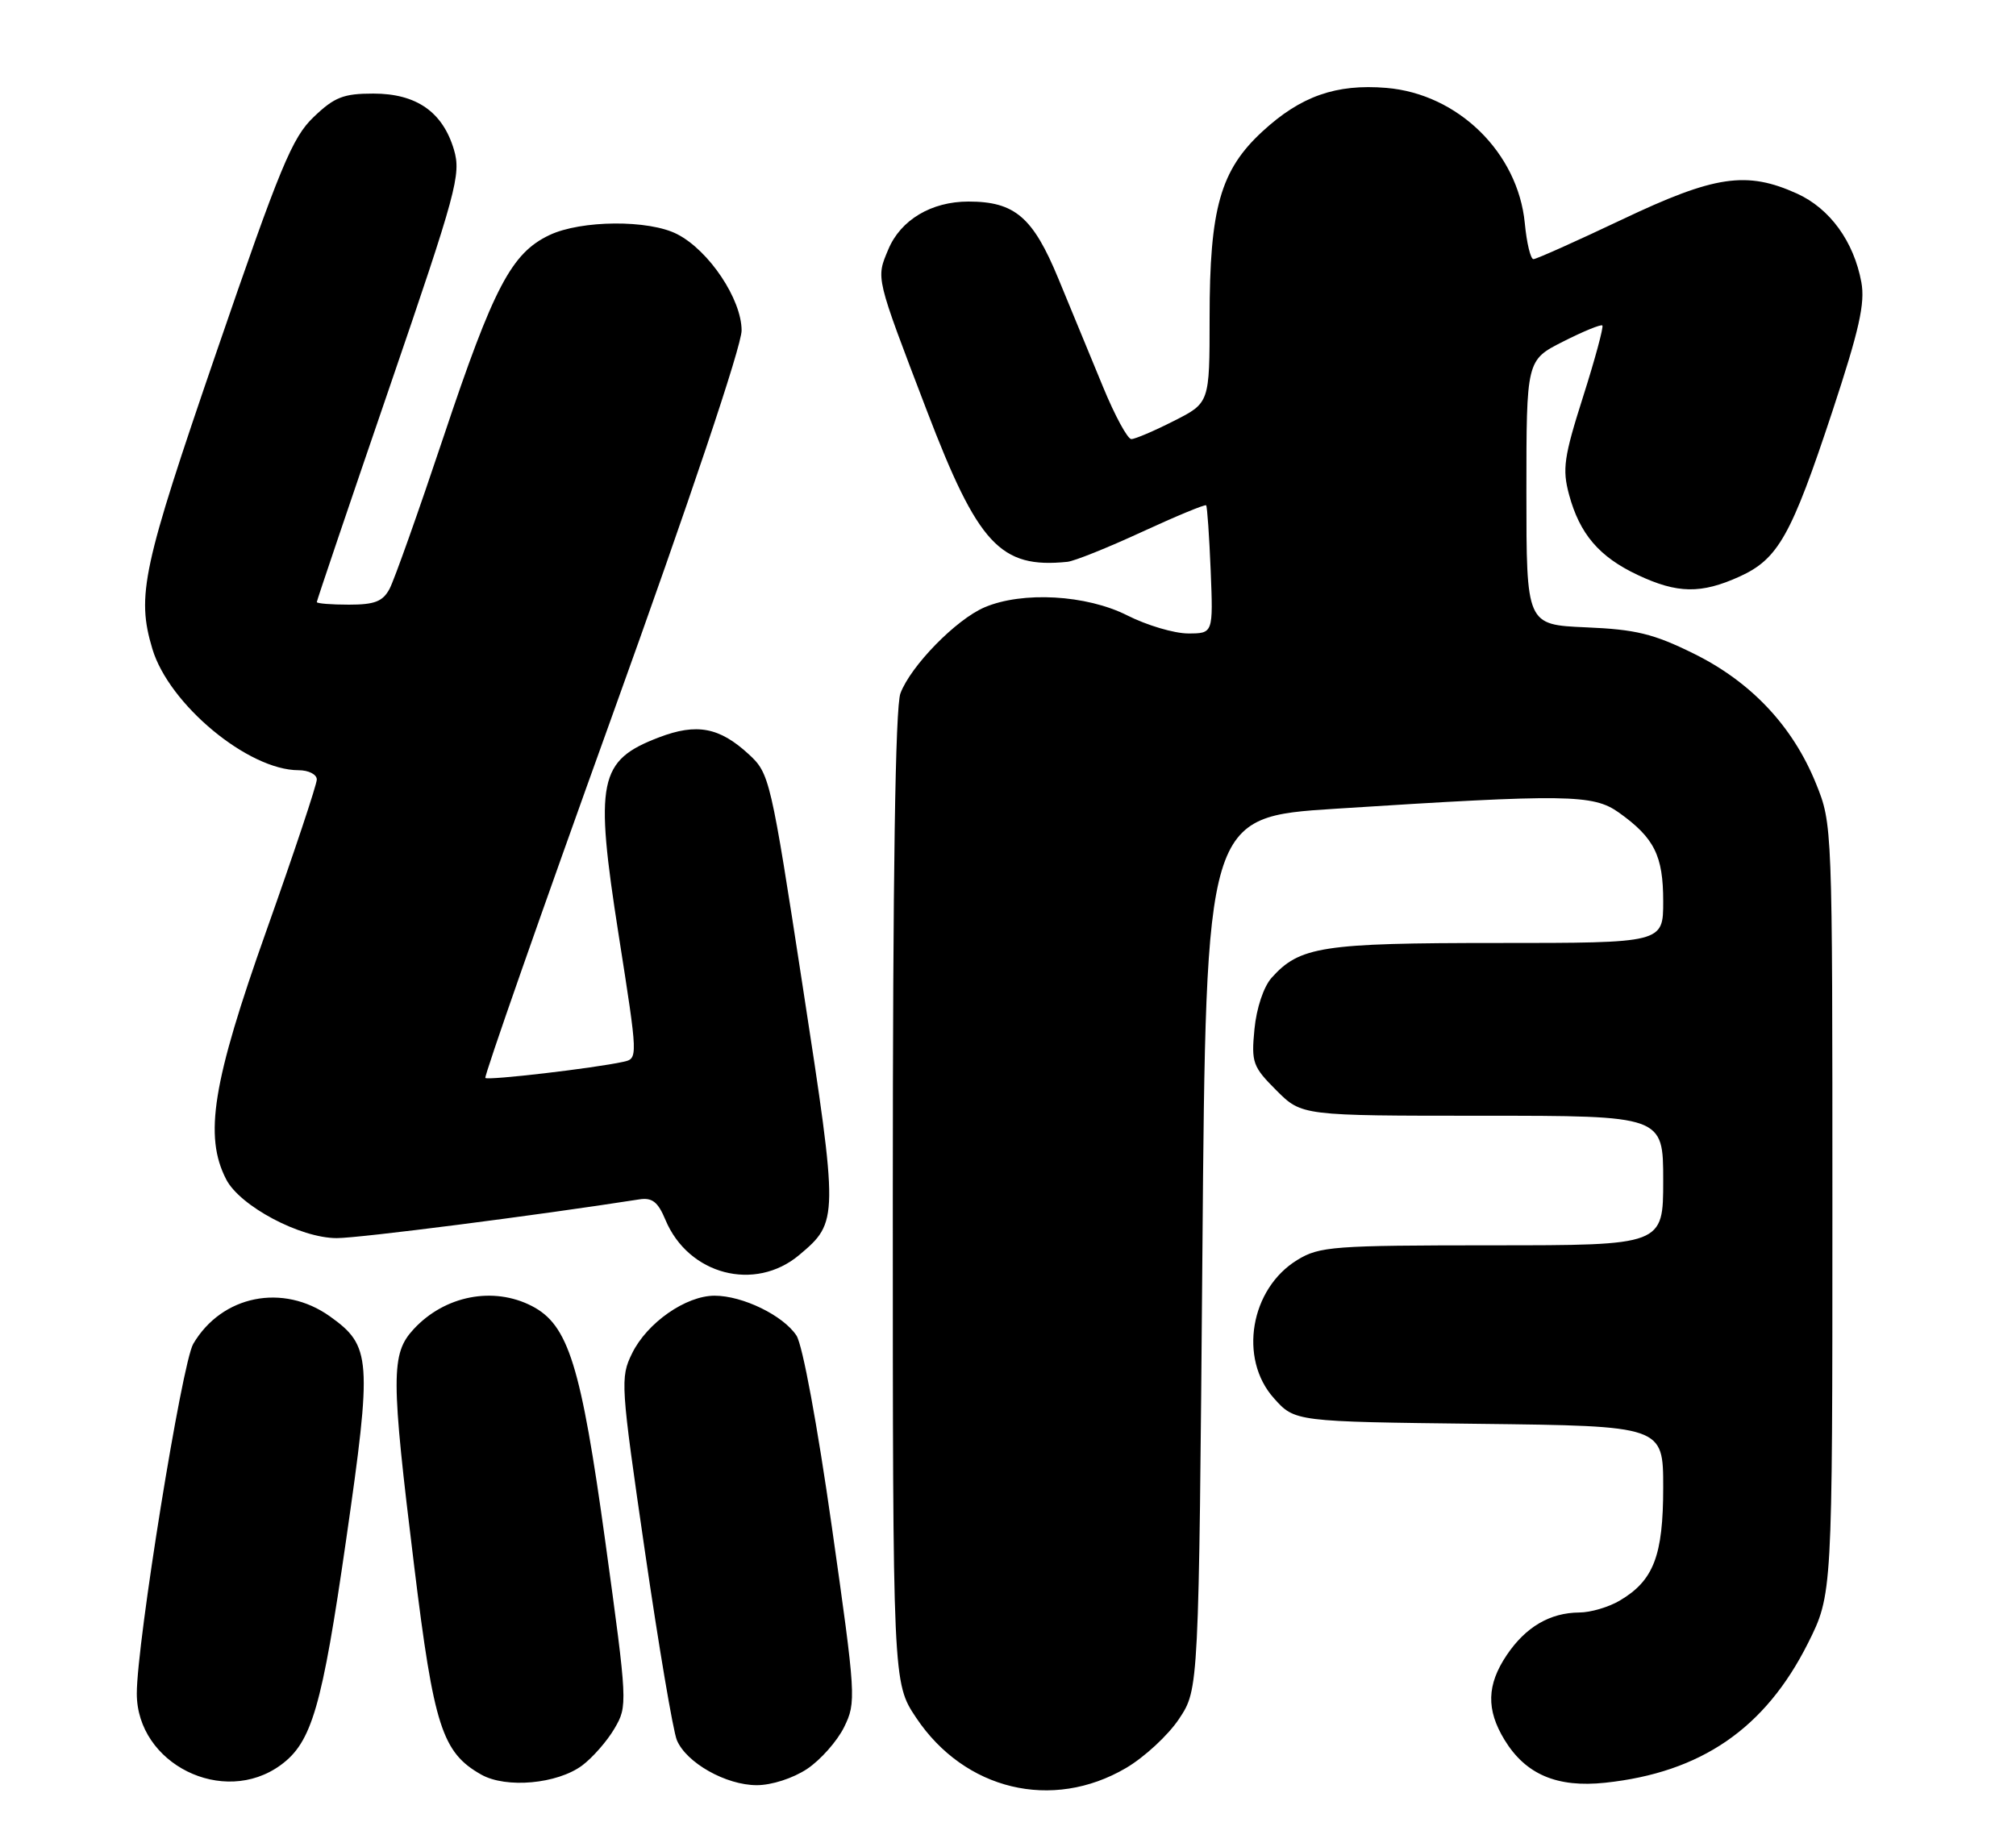 <?xml version="1.0" encoding="UTF-8" standalone="no"?>
<!DOCTYPE svg PUBLIC "-//W3C//DTD SVG 1.1//EN" "http://www.w3.org/Graphics/SVG/1.1/DTD/svg11.dtd" >
<svg xmlns="http://www.w3.org/2000/svg" xmlns:xlink="http://www.w3.org/1999/xlink" version="1.1" viewBox="0 0 280 256">
 <g >
 <path fill="currentColor"
d=" M 156.38 245.62 C 158.94 244.12 162.27 241.04 163.77 238.77 C 166.50 234.65 166.50 234.65 167.00 174.07 C 167.50 113.50 167.50 113.50 185.50 112.35 C 217.68 110.29 221.26 110.34 224.84 112.88 C 229.77 116.40 231.00 118.86 231.00 125.22 C 231.00 131.00 231.00 131.00 207.97 131.00 C 183.59 131.00 180.50 131.48 176.60 135.85 C 175.50 137.09 174.51 140.06 174.23 142.97 C 173.78 147.62 173.99 148.19 177.28 151.48 C 180.80 155.00 180.80 155.00 205.90 155.00 C 231.00 155.00 231.00 155.00 231.00 164.00 C 231.00 173.00 231.00 173.00 207.25 173.00 C 185.19 173.01 183.26 173.15 180.19 175.03 C 173.66 179.01 172.00 188.73 176.92 194.23 C 179.83 197.50 179.83 197.50 205.42 197.80 C 231.00 198.10 231.00 198.10 231.00 206.64 C 231.00 216.13 229.67 219.58 224.96 222.36 C 223.44 223.26 220.91 224.01 219.35 224.01 C 215.28 224.04 211.91 226.01 209.28 229.91 C 206.49 234.05 206.40 237.50 208.96 241.70 C 211.89 246.51 216.25 248.37 222.94 247.66 C 236.26 246.24 245.15 240.13 251.09 228.31 C 254.50 221.50 254.50 221.50 254.50 168.00 C 254.50 114.60 254.50 114.49 252.22 108.85 C 248.99 100.87 243.20 94.72 235.22 90.79 C 229.65 88.04 227.18 87.44 220.27 87.15 C 212.00 86.79 212.00 86.79 212.00 68.41 C 212.00 50.03 212.00 50.03 217.10 47.45 C 219.90 46.03 222.36 45.02 222.55 45.22 C 222.74 45.41 221.54 49.87 219.87 55.12 C 217.21 63.48 216.97 65.17 217.92 68.70 C 219.40 74.19 222.11 77.36 227.47 79.88 C 232.98 82.47 236.26 82.52 241.60 80.10 C 246.97 77.66 248.78 74.44 254.48 57.20 C 258.23 45.83 259.06 42.13 258.52 39.20 C 257.47 33.54 254.16 28.98 249.60 26.90 C 242.58 23.72 238.17 24.37 225.28 30.50 C 218.91 33.52 213.38 36.00 212.98 36.00 C 212.58 36.00 212.04 33.76 211.78 31.02 C 210.83 21.20 202.50 13.04 192.55 12.21 C 185.57 11.63 180.65 13.36 175.34 18.26 C 169.50 23.64 168.00 28.94 168.00 44.16 C 168.00 55.97 168.00 55.97 163.03 58.48 C 160.30 59.87 157.64 61.00 157.13 61.00 C 156.61 61.00 154.84 57.74 153.20 53.75 C 151.55 49.76 148.76 43.00 147.00 38.72 C 143.47 30.16 140.95 28.00 134.50 28.00 C 129.36 28.00 125.09 30.55 123.38 34.64 C 121.66 38.74 121.55 38.26 128.71 57.00 C 135.84 75.66 138.94 79.00 148.24 78.05 C 149.20 77.96 153.87 76.08 158.61 73.89 C 163.36 71.70 167.36 70.04 167.52 70.20 C 167.67 70.37 167.95 74.44 168.15 79.25 C 168.50 88.00 168.50 88.00 165.00 88.00 C 163.07 87.99 159.29 86.87 156.58 85.50 C 150.90 82.62 141.99 82.12 136.72 84.38 C 132.77 86.08 126.49 92.51 125.06 96.32 C 124.35 98.20 124.00 121.49 124.00 166.45 C 124.00 233.77 124.00 233.77 127.25 238.64 C 133.98 248.70 146.14 251.62 156.38 245.62 Z  M 38.98 245.21 C 43.31 242.05 44.72 237.20 48.08 213.87 C 51.70 188.74 51.57 186.97 45.82 182.87 C 39.30 178.23 30.81 179.94 26.84 186.69 C 25.27 189.36 19.00 228.20 19.00 235.27 C 19.00 245.04 31.01 251.02 38.98 245.21 Z  M 80.86 245.26 C 82.31 244.17 84.33 241.87 85.35 240.12 C 87.18 237.00 87.16 236.63 84.08 214.23 C 80.69 189.64 78.95 184.06 73.88 181.44 C 68.52 178.67 61.77 179.98 57.46 184.64 C 54.28 188.07 54.28 191.17 57.54 217.69 C 60.25 239.84 61.42 243.47 66.84 246.53 C 70.30 248.48 77.40 247.83 80.86 245.26 Z  M 112.10 245.74 C 113.97 244.49 116.28 241.88 117.24 239.93 C 118.93 236.48 118.89 235.70 115.53 212.08 C 113.52 197.94 111.47 186.84 110.62 185.54 C 108.79 182.75 103.15 180.00 99.25 180.00 C 95.26 180.00 89.87 183.76 87.79 188.01 C 86.13 191.39 86.19 192.29 89.57 215.50 C 91.49 228.70 93.49 240.51 94.01 241.75 C 95.34 244.90 100.82 247.99 105.10 248.00 C 107.18 248.00 110.14 247.04 112.10 245.74 Z  M 111.01 174.34 C 116.47 169.75 116.47 169.39 111.50 137.11 C 107.04 108.07 106.89 107.45 103.98 104.77 C 99.92 101.03 96.76 100.44 91.54 102.43 C 83.13 105.64 82.56 108.42 85.93 129.92 C 88.62 147.06 88.62 147.06 86.56 147.51 C 82.52 148.40 67.78 150.12 67.41 149.75 C 67.21 149.54 75.13 126.91 85.02 99.45 C 95.80 69.51 103.00 48.08 103.00 45.91 C 103.00 41.58 98.49 34.82 94.07 32.54 C 90.14 30.50 80.71 30.57 76.31 32.66 C 71.04 35.16 68.56 39.87 61.62 60.63 C 58.13 71.07 54.75 80.60 54.10 81.81 C 53.16 83.56 52.04 84.00 48.46 84.00 C 46.01 84.00 44.00 83.84 44.00 83.64 C 44.00 83.44 48.53 70.05 54.07 53.89 C 63.43 26.58 64.06 24.24 63.05 20.80 C 61.49 15.55 57.84 13.00 51.85 13.00 C 47.71 13.00 46.45 13.49 43.57 16.25 C 40.58 19.10 38.91 23.14 30.08 48.86 C 19.76 78.91 18.94 82.72 21.16 90.14 C 23.47 97.86 34.48 107.00 41.47 107.00 C 42.86 107.00 44.00 107.58 44.00 108.29 C 44.00 108.99 40.85 118.44 37.00 129.29 C 29.51 150.37 28.31 157.83 31.42 163.85 C 33.34 167.56 41.70 172.00 46.77 172.00 C 49.92 172.00 74.52 168.85 88.79 166.62 C 90.58 166.34 91.38 166.96 92.42 169.46 C 95.61 177.10 104.85 179.52 111.01 174.34 Z "/>
</g>
</svg>